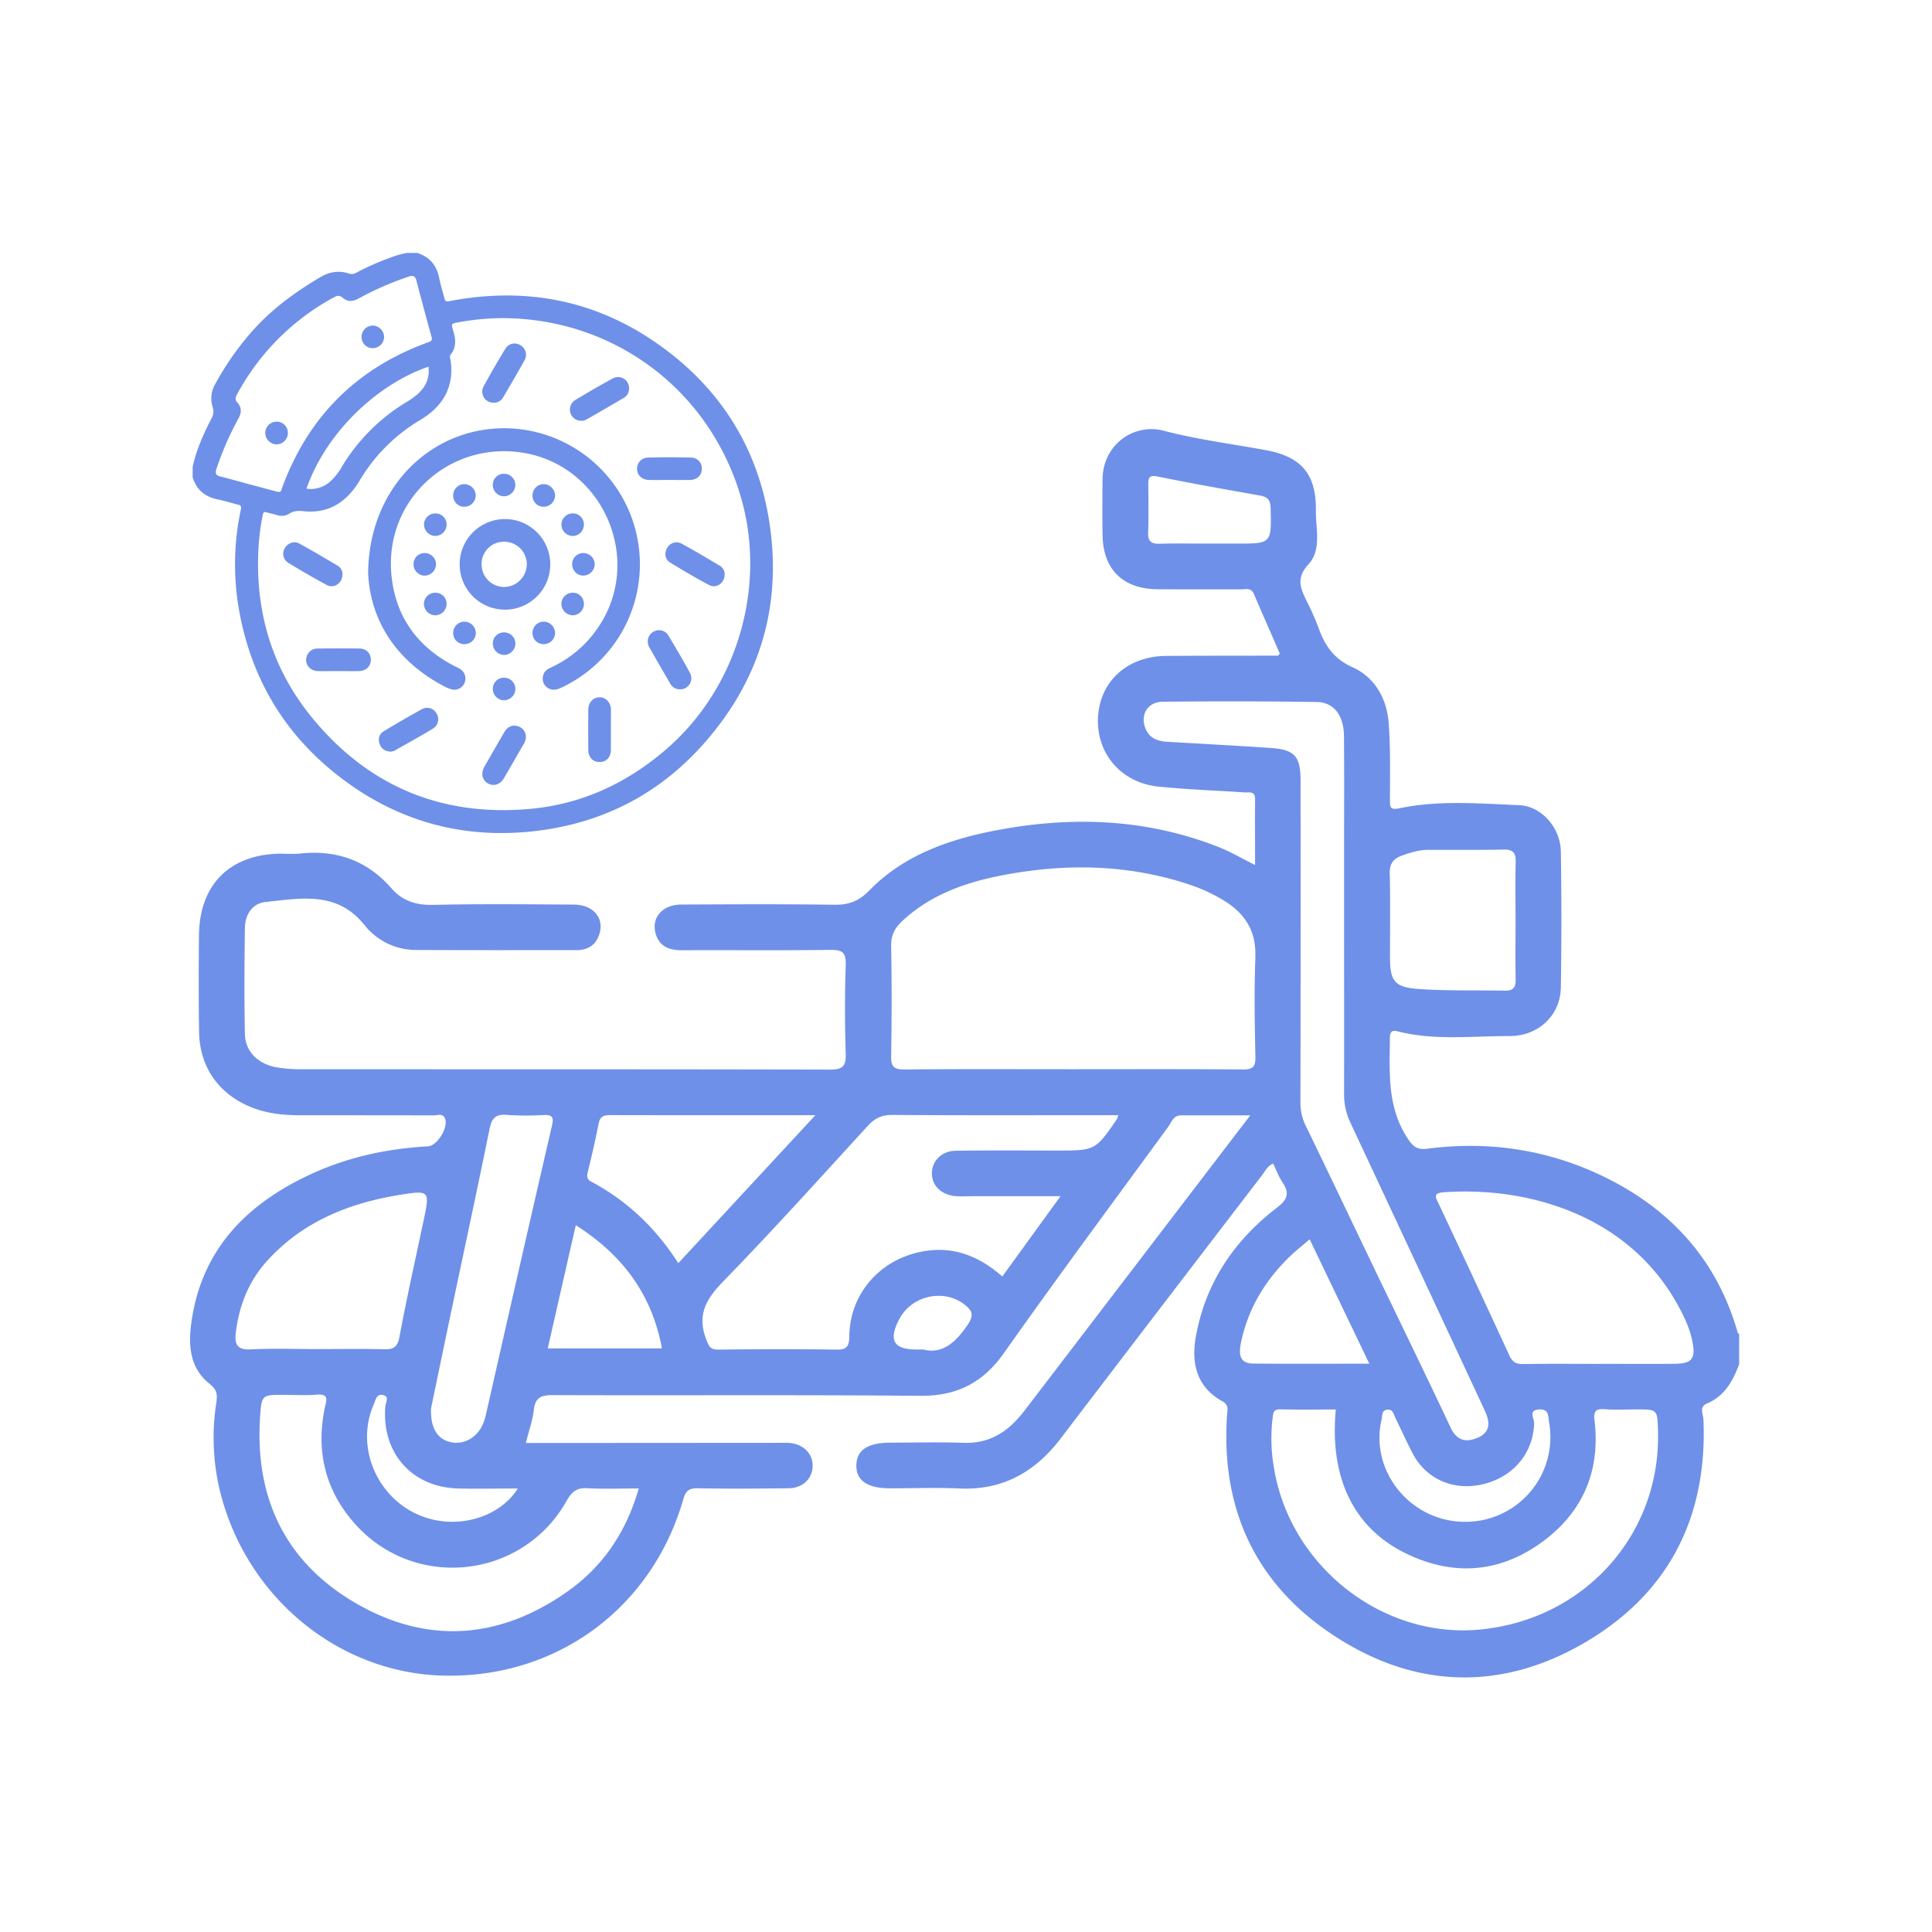 <svg id="SvgjsSvg1198" width="288" height="288" xmlns="http://www.w3.org/2000/svg" version="1.1" xmlns:xlink="http://www.w3.org/1999/xlink" xmlns:svgjs="http://svgjs.com/svgjs"><defs id="SvgjsDefs1199"></defs><g id="SvgjsG1200"><svg xmlns="http://www.w3.org/2000/svg" data-name="Layer 1" viewBox="0 0 1000 1000" width="288" height="288"><path d="M899.5,690c-10.62-37.69-34.67-64.08-69.34-80.95-28.83-14-59.5-18.63-91.31-14.48-5.58.72-7.71-1.33-10.61-5.87-10.28-16.07-9-33.74-8.82-51.4,0-3.09.84-4.28,4.09-3.45,19,4.83,38.44,2.36,57.67,2.42,15.21.05,26.47-10.82,26.71-25.08q.57-35.22,0-70.45c-.2-12.12-9.79-23.51-21.73-24-20.52-.82-41.24-2.64-61.61,1.58-4.81,1-5.12-.16-5.12-4.12,0-13.3.34-26.65-.65-39.89-.94-12.66-7.14-23.75-18.66-28.92-9.89-4.43-14.45-11.39-17.72-20.6a133.85,133.85,0,0,0-6-13.55c-3.2-6.54-5.76-11.95.82-19.11,7-7.58,3.76-18.47,3.88-28,.23-18.65-7.51-27.74-25.78-31.11-17.67-3.25-35.61-5.52-52.95-10.07-15.65-4.1-31.54,7.35-31.69,25.05-.09,9.66-.18,19.31,0,29,.28,17.77,10.58,27.86,28.53,28,14.35.09,28.7,0,43.06.05,2.41,0,5.26-1.05,6.71,2.32,4.48,10.45,9.07,20.85,13.46,30.93-.67.74-.82,1.05-1,1.05-19.3.06-38.61,0-57.91.15-19.88.17-34.07,13-35.18,31.43-1.12,18.84,11.82,34.25,31.31,36.22,14.78,1.5,29.67,2,44.5,3,2.37.15,5.51-.88,5.47,3.45-.09,11.27,0,22.53,0,34.12-7.07-3.51-12.92-7-19.15-9.4-37.55-14.7-76.2-16-115.34-8.44-24.37,4.69-47.48,12.88-65.25,31.08-5.52,5.65-10.72,7.45-18.19,7.34-26.35-.38-52.71-.23-79.07-.11-10,.05-15.86,7.12-13.1,15.56,2.14,6.52,7.29,8.11,13.57,8.09,25.58-.09,51.16.14,76.73-.17,5.93-.07,8.13,1.16,7.92,7.6-.5,15.38-.5,30.8,0,46.18.21,6.56-1.7,8.19-8.2,8.17-91.08-.22-182.16-.13-273.24-.19a74.12,74.12,0,0,1-13.24-1c-9.65-1.75-16.14-8.28-16.31-17.28-.36-18.25-.26-36.53,0-54.79.09-7,3.8-12.77,10.76-13.5,18.18-1.89,36.84-5.78,51.06,11.85a34,34,0,0,0,26.64,13c27.66.15,55.33.07,83,.09,5.82,0,10.05-2.38,11.95-8.12,2.78-8.38-3-15.42-13.14-15.47-24.27-.12-48.55-.41-72.81.16-8.84.2-15.92-2.08-21.56-8.53-12.7-14.54-28.64-20.13-47.62-18a91.86,91.86,0,0,1-9.39,0c-26.49.15-42.4,15.81-42.66,42.28-.17,16.7-.21,33.41.06,50.1.3,18.53,10.69,32.75,28.09,39.3,7.94,3,16.21,3.73,24.6,3.74,23,0,45.93,0,68.89.06,1.87,0,4.33-1.16,5.57,1.28,2.26,4.45-3.75,14.47-8.68,14.74-21.81,1.2-42.81,5.86-62.56,15.32-31.9,15.28-54.31,38.29-59.74,74.73-1.84,12.3-1.38,24.42,9.28,32.88,3.9,3.08,4.07,5.63,3.46,9.79a117.67,117.67,0,0,0,1.39,43.54c12.61,55.52,60.47,96,115.34,97.67,58.87,1.8,108.63-34.45,125-91.31,1.22-4.22,2.86-5.72,7.41-5.63,15.65.3,31.31.17,47,0,7.34-.09,12.27-4.8,12.51-11.3.25-6.69-5-11.8-12.53-12.22-1-.06-2.09,0-3.13,0l-124.49.08h-8.29c1.61-6.45,3.5-11.66,4.11-17,.71-6.27,3.47-7.8,9.6-7.78,63.42.24,126.84-.21,190.25.36,19,.18,32.53-6.6,43.52-22.17,27.82-39.38,56.55-78.13,85-117.05,1.72-2.34,2.66-5.95,6.62-5.95h35.87L529.9,730.64c-.8,1-1.64,2-2.5,3-7.58,8.72-16.73,13.62-28.72,13.17-12.51-.46-25.05-.11-37.57-.1-11.93,0-17.68,3.76-17.86,11.64s5.61,12,17.4,12c12,0,24-.45,36,.09,22.34,1,39.11-8.53,52.31-25.83q52.2-68.42,104.55-136.69C655,606,656,603.46,659,602.29c1.63,3.35,2.89,6.82,4.88,9.81,3.72,5.6,2.53,8.81-2.94,13C638.85,642,624,664,619,691.66c-2.49,13.73.2,26.2,13.69,33.63,3.57,2,2.6,4.53,2.42,7.25-3.3,49.33,15.41,88.52,56.82,115C733.14,874,777,875.12,819.38,850.73c44-25.35,64.46-65,62.32-116-.11-2.74-2.42-6.47,1.81-8.27,9.19-3.89,13.48-11.68,16.68-20.41V690.35C900,690.24,899.55,690.18,899.5,690ZM725.58,442.88c4.42-1.6,8.85-3,13.6-3,13,0,26,.12,39.05-.14,4.81-.1,6.41,1.6,6.29,6.33-.26,10.15-.08,20.31-.08,30.46s-.13,20.31.06,30.45c.07,3.89-1.13,5.85-5.24,5.77-14.83-.26-29.7.19-44.48-.81-13.13-.88-15.32-4.05-15.32-16.82,0-14.32.23-28.64-.13-43C719.2,447.08,721.13,444.5,725.58,442.88ZM640.1,281.37H626.05c-8.59,0-17.18-.17-25.76.07-4.26.12-6.16-1.09-6-5.68.28-8.32.13-16.65.06-25,0-3.45.45-5,4.83-4.12,17.55,3.57,35.2,6.7,52.85,9.82,4,.7,5.54,2.26,5.64,6.6C658.08,281.37,658.25,281.37,640.1,281.37ZM237.47,770.45c10,.21,20.07,0,30.53,0-9,14.32-29,20.67-46.62,15.37-24.75-7.44-38.1-35.4-28-58.75,1-2.24,1.4-5.77,4.88-5s1.35,3.87,1.19,5.83C197.45,752.11,213.27,769.94,237.47,770.45ZM122.06,689.7c1.73-14.05,6.69-26.66,16.33-37.23,18.41-20.2,42.23-29.74,68.49-34,15.58-2.51,15.62-2.13,12.4,13.14-4.25,20.09-8.74,40.14-12.52,60.32-1,5.42-3.14,6.59-8.13,6.45-11.46-.33-22.93-.1-34.39-.1s-23-.44-34.38.16C122.68,698.84,121.32,695.71,122.06,689.7Zm171.31,87c2.66-4.75,5.31-6.71,10.73-6.4,8.53.47,17.11.12,26.53.12-6.49,22.51-18.51,40.39-36.94,53.37-34.75,24.48-71.85,27.55-108.76,6.45s-53.13-54.49-50.3-96.92c.76-11.37,1-11.35,12.17-11.35,5.74,0,11.51.36,17.21-.1,6.34-.51,5,2.76,4.15,6.61-4.74,22.66.17,43,15.63,60.34C214.82,823.5,270.61,817.34,293.37,776.68Zm-41.85-44.51a30.77,30.77,0,0,1-1.38,4.47c-2.85,7.2-9.83,11.29-16.71,9.83s-10.69-7.12-10.33-17.5c3.22-15.47,6.85-33.05,10.55-50.62,6.6-31.32,13.36-62.61,19.73-94,1.13-5.56,3.17-7.87,9.09-7.3a145,145,0,0,0,18.76.07c3.9-.13,5.63.41,4.55,5.12Q268.49,657.18,251.52,732.17Zm32-34.27c4.77-21,9.49-41.7,14.51-63.77,24.35,15.53,39.38,35.86,44.6,63.77Zm22.53-86.25c-2.28-1.22-2.38-2.76-1.79-5.14q3.1-12.5,5.64-25.13c.74-3.72,2.87-4.23,6.13-4.22,34.69.08,69.38.05,106,.05l-70.94,76.58C339.42,635.6,324.65,621.56,306.1,611.65ZM501,685.51c-6.18,9.1-13,15.56-23.12,13h-3.4c-12,0-14.75-4.8-9-15.75,6.52-12.4,23.35-15.93,34.08-7.27C503.31,678.5,504.13,680.85,501,685.51Zm77.2-106.35c-11.27,16.35-11.27,16.35-31.08,16.35-17.48,0-35-.15-52.42.12-7.3.11-12.23,5.16-12.35,11.53-.13,6.58,5.06,11.53,12.74,12,2.6.16,5.21,0,7.82,0h46L518.8,660.7c-11.88-10.41-25.12-15.83-41-13-21.91,3.87-37.92,21.61-38.19,43.86-.07,6.26-2,7.13-7.45,7-20.08-.31-40.16-.23-60.24,0-4.1,0-4.84-1.35-6.34-5.2-5-12.92,0-21.15,9-30.34,25.44-26.16,49.89-53.3,74.54-80.22,3.6-3.94,7.18-5.75,12.69-5.71,36.51.26,73,.13,109.53.13h7.5A16.59,16.59,0,0,1,578.15,579.16Zm71.6-83.77c-.69,17.18-.37,34.41,0,51.61.09,5.12-1.27,6.59-6.45,6.55-29.46-.24-58.93-.12-88.39-.12-29,0-57.89-.15-86.83.13-5.57.06-7-1.62-6.88-7,.32-19,.35-38.07,0-57.1-.1-5.62,2.14-9.37,5.9-12.86,14.88-13.83,33.32-20.11,52.65-23.74,32.76-6.14,65.3-5.46,97.19,5.46a84.84,84.84,0,0,1,16.19,7.62C644.2,472.59,650.3,481.68,649.75,495.39Zm8.14-108.22c-18-1.24-35.94-2.17-53.91-3.23-5.35-.31-9.63-2.19-11.45-7.73-2.21-6.73,1.68-12.89,9.21-13,26.62-.25,53.24-.26,79.85.15,8.79.14,13.9,7,14,17.52.19,20.09.06,40.19.06,60.28q0,16.83,0,33.66c0,30.53.06,61.06,0,91.59a34.12,34.12,0,0,0,3.41,15Q732.69,653.16,766.13,725c.88,1.88,1.76,3.77,2.62,5.66,2.61,5.73,2.59,10.85-4.1,13.59-6.15,2.52-10.67,1.33-13.87-5.46-12.94-27.53-26.31-54.87-39.49-82.3-11.82-24.61-23.53-49.29-35.46-73.85a26.42,26.42,0,0,1-2.72-12q.14-83.37.06-166.74C673.16,391.53,670.12,388,657.89,387.17Zm139,342.36c4.86-.18,4.35,3.54,4.84,6.45A43.89,43.89,0,0,1,758,787.68c-28-.15-49.18-26.34-42.87-53,.45-1.9-.1-4.58,2.72-5,3.25-.49,3.53,2.5,4.51,4.48,3,6.06,5.73,12.25,8.89,18.23C738.44,766,753.08,772.06,768.5,768s25.24-16.46,25.57-31.55C794.12,734.2,790.77,729.75,796.86,729.53ZM642.29,695.17c3.58-17.68,12.53-32.41,25.36-44.87,3-2.89,6.28-5.44,10.23-8.84,10.48,21.86,20.45,42.65,30.88,64.38-20.74,0-40.45.11-60.16-.05C641.2,705.72,641.24,700.33,642.29,695.17Zm124,148.25c-50.56,5-98.69-32.69-106.92-83.82a88,88,0,0,1-.65-25.73c.33-2.46.29-4.46,3.8-4.39,9.61.21,19.23.07,28.89.07-3.3,35.16,9.09,61.18,36.09,74.41,23.92,11.73,47.72,10.43,69.56-5s31.38-37,28.28-63.64c-.62-5.28.82-6.2,5.5-5.89,5.46.37,10.95.09,16.43.09,10.57,0,10.57,0,10.9,10.91C859.8,794,820.38,838.14,766.3,843.42ZM867.19,705.88c-13.28.18-26.57,0-39.86.06-13,0-26.05-.13-39.07.1-3.65.06-5.49-1.17-7-4.44q-18.1-39.26-36.51-78.36c-1.41-3-3.44-5.68,2.28-6.1,43.69-3.17,95.49,11.71,121.21,58,3.41,6.14,6.45,12.45,7.79,19.45C877.67,703.11,875.8,705.76,867.19,705.88Z" fill="#6e90e8" class="color000 svgShape"></path><path d="M398.17,270c-5.87-37.67-24.72-68-55.46-90.37-33.08-24.12-70.12-31.49-110.23-23.73-1.51.29-2.09,0-2.44-1.44-.86-3.5-2-6.94-2.7-10.47-1.32-6.62-4.94-11.09-11.46-13.07H210.6c-4.64.76-8.94,2.57-13.3,4.25a138.64,138.64,0,0,0-12.74,5.9,4.68,4.68,0,0,1-3.9.54c-5.34-1.82-10.28-.88-15.1,2-13.34,7.91-25.69,17-35.9,28.79a151.56,151.56,0,0,0-18.57,26.93,14.58,14.58,0,0,0-1,11.38,7.22,7.22,0,0,1-.6,5.83c-4.14,8.06-7.91,16.29-9.78,25.24v5.28c2,6.51,6.45,10.14,13.08,11.46,3.53.7,7,1.83,10.47,2.7,1.41.35,1.75.94,1.43,2.44a135.13,135.13,0,0,0-1,51.83c6.51,37.14,25.12,67,55.46,89.13,29.41,21.48,62.57,29.83,98.72,25.43,37.11-4.51,67.61-21.59,91-50.56C394.88,347.48,404.5,310.62,398.17,270ZM114,246.61c-2.27-.56-2.71-1.63-2-3.81a155.21,155.21,0,0,1,11.3-25.94c1.69-3.07,2-5.85-.51-8.59-1.15-1.27-1-2.59-.18-4A123.93,123.93,0,0,1,173,153.8c1.55-.85,2.92-1,4.29.24,2.66,2.38,5.38,2.08,8.33.45a161,161,0,0,1,25.93-11.32c2.36-.8,3.39-.21,4,2.13q3.81,14.55,7.81,29.06c.44,1.61,0,2.18-1.49,2.72q-55.74,20.08-76,75.81c-.28.76-.14,2.18-2.56,1.58l-14.41-3.86C123.92,249.27,119,247.87,114,246.61Zm102.76-43.13a38.11,38.11,0,0,1-6.63,4.78,98.54,98.54,0,0,0-33,33,31.64,31.64,0,0,1-6.49,8.22,15,15,0,0,1-12,3.45c9.69-28,35.5-53.6,63.13-63.14C222.49,195.27,220.61,199.74,216.71,203.48ZM344.86,387.79c-20.31,17.56-43.67,28.44-70.36,30.87-45.82,4.18-83.87-11.66-113-47.24-21.23-25.91-29.82-56.18-27.6-89.53A121.05,121.05,0,0,1,136,266.53c.3-1.51.85-1.69,2.13-1.31,1.68.5,3.42.83,5.09,1.34a7.58,7.58,0,0,0,6.51-.67c2.38-1.57,4.7-1.57,7.39-1.29,13,1.37,22.12-4.72,28.72-15.32A89.43,89.43,0,0,1,218,217.1c7.65-4.76,13.4-11,15.14-20.21a31.53,31.53,0,0,0,0-10.79c-.13-.85-.57-1.69.09-2.52,3.1-3.87,2.7-8.07,1.33-12.47-1.12-3.56-1-3.62,2.68-4.28a131.57,131.57,0,0,1,23.6-2.17c56.07.47,104.13,35.63,121.48,88.85C397.81,300.94,382.59,355.2,344.86,387.79Z" fill="#6e90e8" class="color000 svgShape"></path><path d="M190.55 296.83c.2-46.26 35.47-78.49 76.66-74.89A70.44 70.44 0 01290.38 356c-2.34 1.07-4.66 1.57-6.94 0a5.57 5.57 0 01-2.47-5.58c.33-2.64 2.1-4 4.35-5a59 59 0 0023.73-19.88c24.95-35.38 3.05-85.6-39.88-91.43C231.61 229 199.3 259.18 202.55 297c1.85 21.5 13 37.38 32.15 47.48 1.2.64 2.49 1.14 3.62 1.89a5.81 5.81 0 012.06 7.25 5.66 5.66 0 01-6.54 3.2 15.16 15.16 0 01-3.53-1.36C204.62 342.1 191.69 320.72 190.55 296.83zM375.05 297.55c0 4.17-4.26 7.25-7.95 5.29-6.88-3.64-13.59-7.61-20.24-11.66-2.66-1.62-3.1-4.85-1.57-7.5a5.52 5.52 0 017.34-2.39c6.83 3.74 13.54 7.71 20.23 11.7A5.05 5.05 0 01375.05 297.55zM175.21 347.36c-3.51 0-7 .06-10.53 0-3.69-.07-6.29-2.6-6.23-5.94a5.91 5.91 0 016.14-5.75c7.12-.07 14.24-.08 21.35 0 3.62 0 6 2.45 6 5.8s-2.4 5.82-6.21 5.88C182.23 347.41 178.72 347.36 175.21 347.36zM177.24 297.46c0 4.32-4.29 7.37-8.13 5.32-6.78-3.62-13.41-7.53-20-11.52a5.49 5.49 0 01-1.69-7.52c1.44-2.55 4.69-3.91 7.32-2.48 6.84 3.73 13.55 7.68 20.24 11.67A4.93 4.93 0 01177.24 297.46zM325.6 201a5.54 5.54 0 01-2.93 5.06c-6.3 3.69-12.6 7.39-19 11a5.82 5.82 0 01-5.82-10.08c6.36-3.8 12.74-7.56 19.26-11.07A5.69 5.69 0 01325.6 201zM351.94 356.79a5.58 5.58 0 01-5.05-3c-3.63-6.23-7.26-12.45-10.78-18.74A5.8 5.8 0 01338.2 327a5.68 5.68 0 017.88 2.13c3.8 6.35 7.56 12.73 11.07 19.24A5.72 5.72 0 01351.94 356.79zM316.19 377.65c0 3.51 0 7 0 10.53-.06 3.83-2.38 6.25-5.85 6.24s-5.81-2.45-5.84-6.27c-.06-6.93-.05-13.85 0-20.77 0-3.73 2.45-6.38 5.74-6.46s5.92 2.6 6 6.5C316.22 370.83 316.19 374.24 316.19 377.65zM202.31 389.06c-3-.18-4.94-1.46-5.83-4.05s-.22-5.06 2.05-6.45q9.84-6 20-11.57a5.56 5.56 0 017.53 2.49 5.63 5.63 0 01-1.78 7.53c-6.59 4-13.31 7.71-20 11.5A7.9 7.9 0 01202.31 389.06zM272.2 381.38a6.86 6.86 0 01-1.23 3.86c-3.35 5.82-6.68 11.66-10.08 17.46-2 3.43-5.41 4.5-8.38 2.76s-3.75-5.14-1.76-8.65c3.42-6 6.86-12 10.37-18 1.61-2.72 4.05-3.71 6.67-3A5.75 5.75 0 01272.2 381.38zM255.28 208.43a5.69 5.69 0 01-5-8.36c3.55-6.61 7.37-13.07 11.24-19.49a5.58 5.58 0 017.68-2 5.7 5.7 0 012.32 7.83c-3.57 6.47-7.32 12.86-11.07 19.24A5.39 5.39 0 01255.28 208.43zM346.67 248.42c-3.61 0-7.22.07-10.82 0s-6.08-2.48-6.12-5.72a5.7 5.7 0 015.69-5.86c7.4-.19 14.82-.2 22.22 0a5.53 5.53 0 015.59 6.16c-.17 3.19-2.48 5.34-6 5.43S350.18 248.42 346.67 248.42z" fill="#6e90e8" class="color000 svgShape"></path><path fill="#6e90e8" d="M225.35 265.75a5.71 5.71 0 015.81 5.66 5.93 5.93 0 01-5.85 6 6 6 0 01-5.85-6.05A5.82 5.82 0 01225.35 265.75zM234.56 256.6a5.82 5.82 0 015.86-6 6 6 0 015.82 5.78 5.93 5.93 0 01-5.94 5.92A5.72 5.72 0 01234.56 256.6zM225.46 306.81a5.69 5.69 0 015.69 5.77 5.92 5.92 0 01-6 5.9 6 6 0 01-5.74-5.86A5.8 5.8 0 01225.46 306.81zM275.62 256.59a5.83 5.83 0 015.86-6 6 6 0 015.82 5.81 5.92 5.92 0 01-5.95 5.9A5.75 5.75 0 01275.62 256.59zM214.05 292.06a5.67 5.67 0 015.65-5.79 5.88 5.88 0 016 5.8 6 6 0 01-6 5.88A5.86 5.86 0 01214.05 292.06zM302.31 286.28a5.87 5.87 0 015.51 6 6 6 0 01-6.24 5.64 5.84 5.84 0 01-5.41-6.38A5.69 5.69 0 01302.31 286.28zM255.1 356.5a5.68 5.68 0 015.72-5.72 5.87 5.87 0 015.95 5.88 6 6 0 01-5.8 5.8A5.85 5.85 0 01255.1 356.5zM260.75 245.22a5.88 5.88 0 016 5.8 6 6 0 01-5.74 5.87 5.88 5.88 0 01-5.94-5.88A5.68 5.68 0 01260.75 245.22zM255.09 333a5.68 5.68 0 015.77-5.68 5.84 5.84 0 015.91 5.9 6 6 0 01-5.84 5.77A5.91 5.91 0 01255.09 333zM296.46 306.8a5.67 5.67 0 015.77 5.67 5.86 5.86 0 01-5.81 6 6 6 0 01-5.85-6.05A5.84 5.84 0 01296.46 306.8zM240.45 333.41a5.68 5.68 0 01-5.88-5.86 5.85 5.85 0 015.72-5.8 6 6 0 016 5.93A5.82 5.82 0 01240.45 333.41zM281.3 333.41a5.68 5.68 0 01-5.67-6.06 5.84 5.84 0 015.91-5.6 6 6 0 015.77 5.84A5.87 5.87 0 01281.3 333.41zM302.22 271.56a5.86 5.86 0 01-5.65 5.87 6 6 0 01-6-5.9 5.87 5.87 0 016-5.79A5.68 5.68 0 01302.22 271.56zM149 224a5.92 5.92 0 01-5.84 6 6 6 0 01-5.86-5.75 5.87 5.87 0 015.89-6A5.75 5.75 0 01149 224zM198.8 174.32a5.94 5.94 0 01-5.66 5.9 5.76 5.76 0 01-6-5.76 5.86 5.86 0 015.89-5.94A6 6 0 01198.8 174.32z" class="color010101 svgShape"></path><path d="M260.94,268.67a23.45,23.45,0,0,0-.1,46.89,23.45,23.45,0,1,0,.1-46.89Zm0,35.16a11.74,11.74,0,0,1-11.68-11.75,11.54,11.54,0,0,1,11.66-11.68,11.71,11.71,0,0,1,11.77,11.65A11.93,11.93,0,0,1,260.9,303.83Z" fill="#6e90e8" class="color000 svgShape"></path></svg></g></svg>